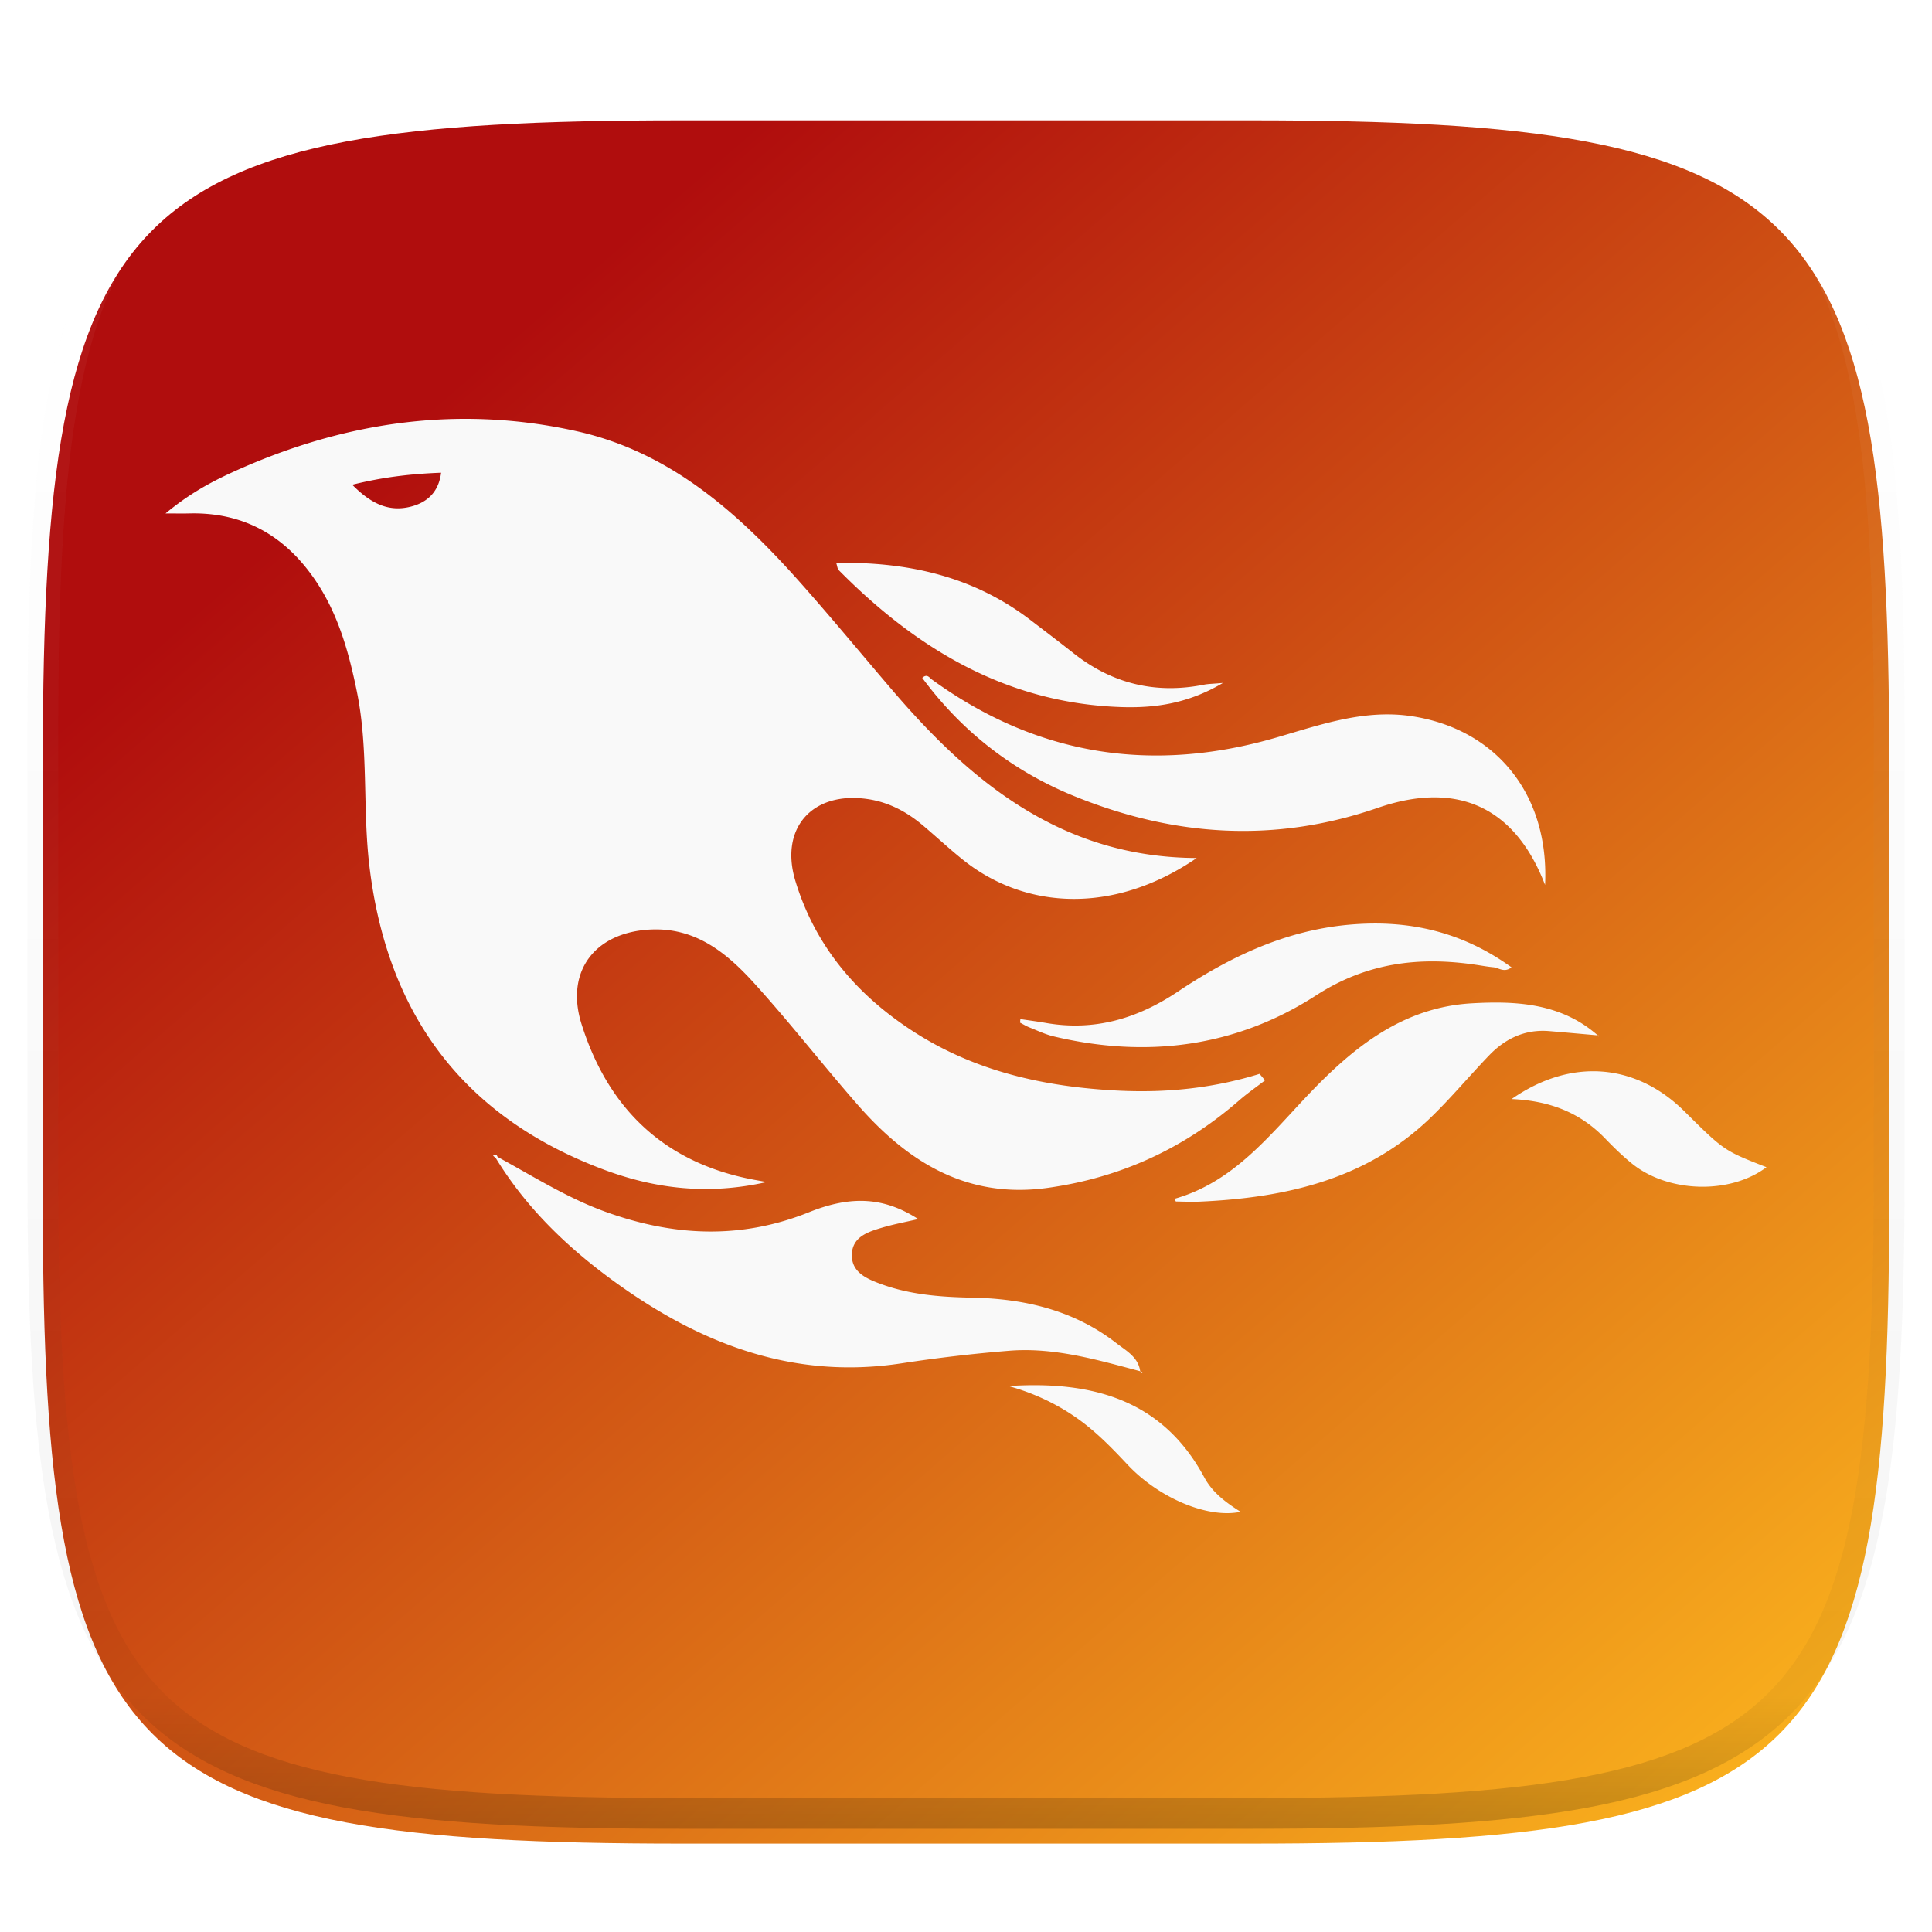 <svg xmlns="http://www.w3.org/2000/svg" style="isolation:isolate" width="256" height="256"><defs><clipPath id="a"><path d="M0 0h256v256H0z"/></clipPath></defs><switch><g clip-path="url(#a)"><defs><filter id="b" width="270.648" height="254.338" x="-7.32" y="2.95" filterUnits="userSpaceOnUse"><feGaussianBlur xmlns="http://www.w3.org/2000/svg" in="SourceGraphic" stdDeviation="4.294"/><feOffset xmlns="http://www.w3.org/2000/svg" dy="4" result="pf_100_offsetBlur"/><feFlood xmlns="http://www.w3.org/2000/svg" flood-opacity=".4"/><feComposite xmlns="http://www.w3.org/2000/svg" in2="pf_100_offsetBlur" operator="in" result="pf_100_dropShadow"/><feBlend xmlns="http://www.w3.org/2000/svg" in="SourceGraphic" in2="pf_100_dropShadow"/></filter></defs><g filter="url(#b)"><linearGradient id="c" x1="-.729" x2="1.874" y1="-.814" y2="1.979" gradientTransform="matrix(244.648 0 0 228.338 5.676 11.947)" gradientUnits="userSpaceOnUse"><stop offset="35.69%" stop-color="#b00d0d"/><stop offset="63.28%" stop-color="#f9af1d"/></linearGradient><path fill="url(#c)" d="M165.685 11.947c74.055 0 84.639 10.557 84.639 84.544v59.251c0 73.986-10.584 84.543-84.639 84.543h-75.37c-74.055 0-84.639-10.557-84.639-84.543V96.491c0-73.987 10.584-84.544 84.639-84.544h75.37z"/></g><g opacity=".4"><linearGradient id="d" x1=".517" x2=".517" y2="1"><stop offset="0%" stop-color="#fff"/><stop offset="12.5%" stop-opacity=".098" stop-color="#fff"/><stop offset="92.5%" stop-opacity=".098"/><stop offset="100%" stop-opacity=".498"/></linearGradient><path fill="none" stroke="url(#d)" stroke-linecap="round" stroke-linejoin="round" stroke-width="4.077" d="M165.685 11.947c74.055 0 84.639 10.557 84.639 84.544v59.251c0 73.986-10.584 84.543-84.639 84.543h-75.37c-74.055 0-84.639-10.557-84.639-84.543V96.491c0-73.987 10.584-84.544 84.639-84.544h75.37z" vector-effect="non-scaling-stroke"/></g><path fill="#F9F9F9" d="M101.595 156.627c-.935-.168-1.301-.232-1.667-.3-11.84-2.202-19.324-9.366-22.871-20.629-2.211-7.021 1.806-12.191 9.17-12.531 6.029-.279 10.156 3.186 13.805 7.218 4.704 5.199 9.017 10.75 13.637 16.027 6.653 7.596 14.491 12.488 25.215 10.978 9.617-1.354 17.997-5.213 25.289-11.564 1.096-.955 2.299-1.787 3.453-2.676l-.727-.858c-6.122 1.901-12.365 2.54-18.744 2.219-9.652-.485-18.849-2.501-27.078-7.8-7.51-4.836-13.047-11.316-15.68-19.971-2.126-6.992 2.226-11.884 9.471-10.873 2.865.4 5.276 1.69 7.441 3.519 1.762 1.489 3.453 3.066 5.25 4.51 8.457 6.796 20.275 7.174 31.01-.205-17.649-.08-29.656-9.788-40.202-22.091-4.128-4.815-8.157-9.717-12.37-14.456-8.152-9.17-17.195-17.25-29.577-20.006-15.818-3.521-31.088-1.219-45.745 5.493-2.923 1.339-5.729 2.895-8.742 5.402 1.491 0 2.305.019 3.117-.002 7.39-.191 12.928 3.093 16.922 9.138 2.907 4.4 4.277 9.375 5.321 14.493 1.549 7.597.747 15.341 1.642 22.972 2.3 19.619 12.327 33.309 30.997 40.319 6.846 2.571 13.868 3.427 21.663 1.674zM54.412 67.135c-2.95.744-5.307-.447-7.737-2.905 4.161-1.037 7.83-1.439 11.773-1.594-.322 2.56-1.832 3.944-4.036 4.499zm96.669 114.562c-.257-1.888-1.87-2.72-3.139-3.708-5.611-4.368-12.174-5.914-19.132-6.043-4.153-.076-8.262-.386-12.178-1.842-1.795-.667-3.803-1.524-3.757-3.843.045-2.353 2.093-3.019 3.956-3.576 1.526-.455 3.1-.746 4.837-1.152-4.411-2.828-8.721-3.22-14.464-.91-9.04 3.634-17.952 3.203-26.963-.051-5.088-1.836-9.604-4.719-14.305-7.272l-.128.089.122-.085c-.116-.355-.327-.364-.597-.166l.369.324c3.899 6.389 9.166 11.53 15.115 15.924 11.459 8.46 23.975 13.506 38.62 11.267a201.522 201.522 0 0 1 14.266-1.669c5.981-.483 11.68 1.2 17.378 2.713zm-27.61-91.665c-.316-.229-.62-.805-1.267-.209 5.269 7.126 12.037 12.38 20.187 15.687 13.153 5.337 26.503 6.25 40.157 1.54 10.6-3.656 18.223-.083 22.181 10.209.573-11.946-6.455-20.65-17.649-22.357-6.298-.959-12.113 1.13-18.012 2.841-16.416 4.76-31.672 2.41-45.597-7.711zm81.819 46.594c2.14.18 4.277.374 6.416.561-4.832-4.245-10.723-4.582-16.681-4.243-9.074.516-15.611 5.748-21.571 12.001-5.251 5.51-9.996 11.692-17.833 13.906.131.235.165.353.202.353 1.054.016 2.11.066 3.162.018 11.381-.516 22.103-2.917 30.633-11.177 2.685-2.601 5.089-5.49 7.682-8.19 2.163-2.251 4.786-3.499 7.99-3.229zm-26.44-14.105c-8.493.742-15.872 4.255-22.802 8.888-5.334 3.566-11.038 5.253-17.449 4.138-1.128-.196-2.264-.343-3.396-.513l-.038.474c.407.21.801.455 1.225.623 1.068.423 2.121.932 3.229 1.195 12.336 2.933 24.144 1.43 34.79-5.447 6.711-4.334 13.657-5.156 21.187-4.036.76.113 1.518.252 2.282.323.707.067 1.447.771 2.402.009-6.582-4.755-13.672-6.332-21.43-5.654zm-30.357-28.832c4.456.154 8.892-.429 13.552-3.197-1.365.12-1.944.118-2.499.229-6.42 1.279-12.184-.121-17.317-4.18-1.884-1.49-3.799-2.94-5.706-4.399-7.563-5.784-16.234-7.719-25.72-7.555.153.467.162.787.327.952 10.321 10.44 22.266 17.63 37.363 18.15zm74.697 53.563c-6.388-6.335-14.959-7.152-22.891-1.623 5.25.236 9.191 1.911 12.388 5.221 1.131 1.171 2.303 2.32 3.569 3.341 4.832 3.898 13.025 4.085 17.811.469-5.622-2.194-5.622-2.194-10.877-7.408zm-63.613 48.513c-5.614-10.448-15.048-12.806-25.946-12.105 3.221.893 6.23 2.268 8.991 4.196 2.537 1.77 4.671 3.963 6.775 6.209 4.169 4.449 10.676 7.179 14.987 6.256-1.979-1.248-3.738-2.566-4.807-4.556zm52.23-58.363c.002-.066.004-.133.008-.203l-.017.018.018-.02-.11-.01c.022.02.045.035.067.055l.034.16zm-60.414 44.541l-.221-.125a.392.392 0 0 0 .046.132c.015.025.114-.004.175-.007zm-.221-.125c-.007-.034-.013-.069-.022-.103l-.026.032.026-.031-.069-.019c.004.028.014.051.018.08l.073.041z"/></g></switch> </svg>
